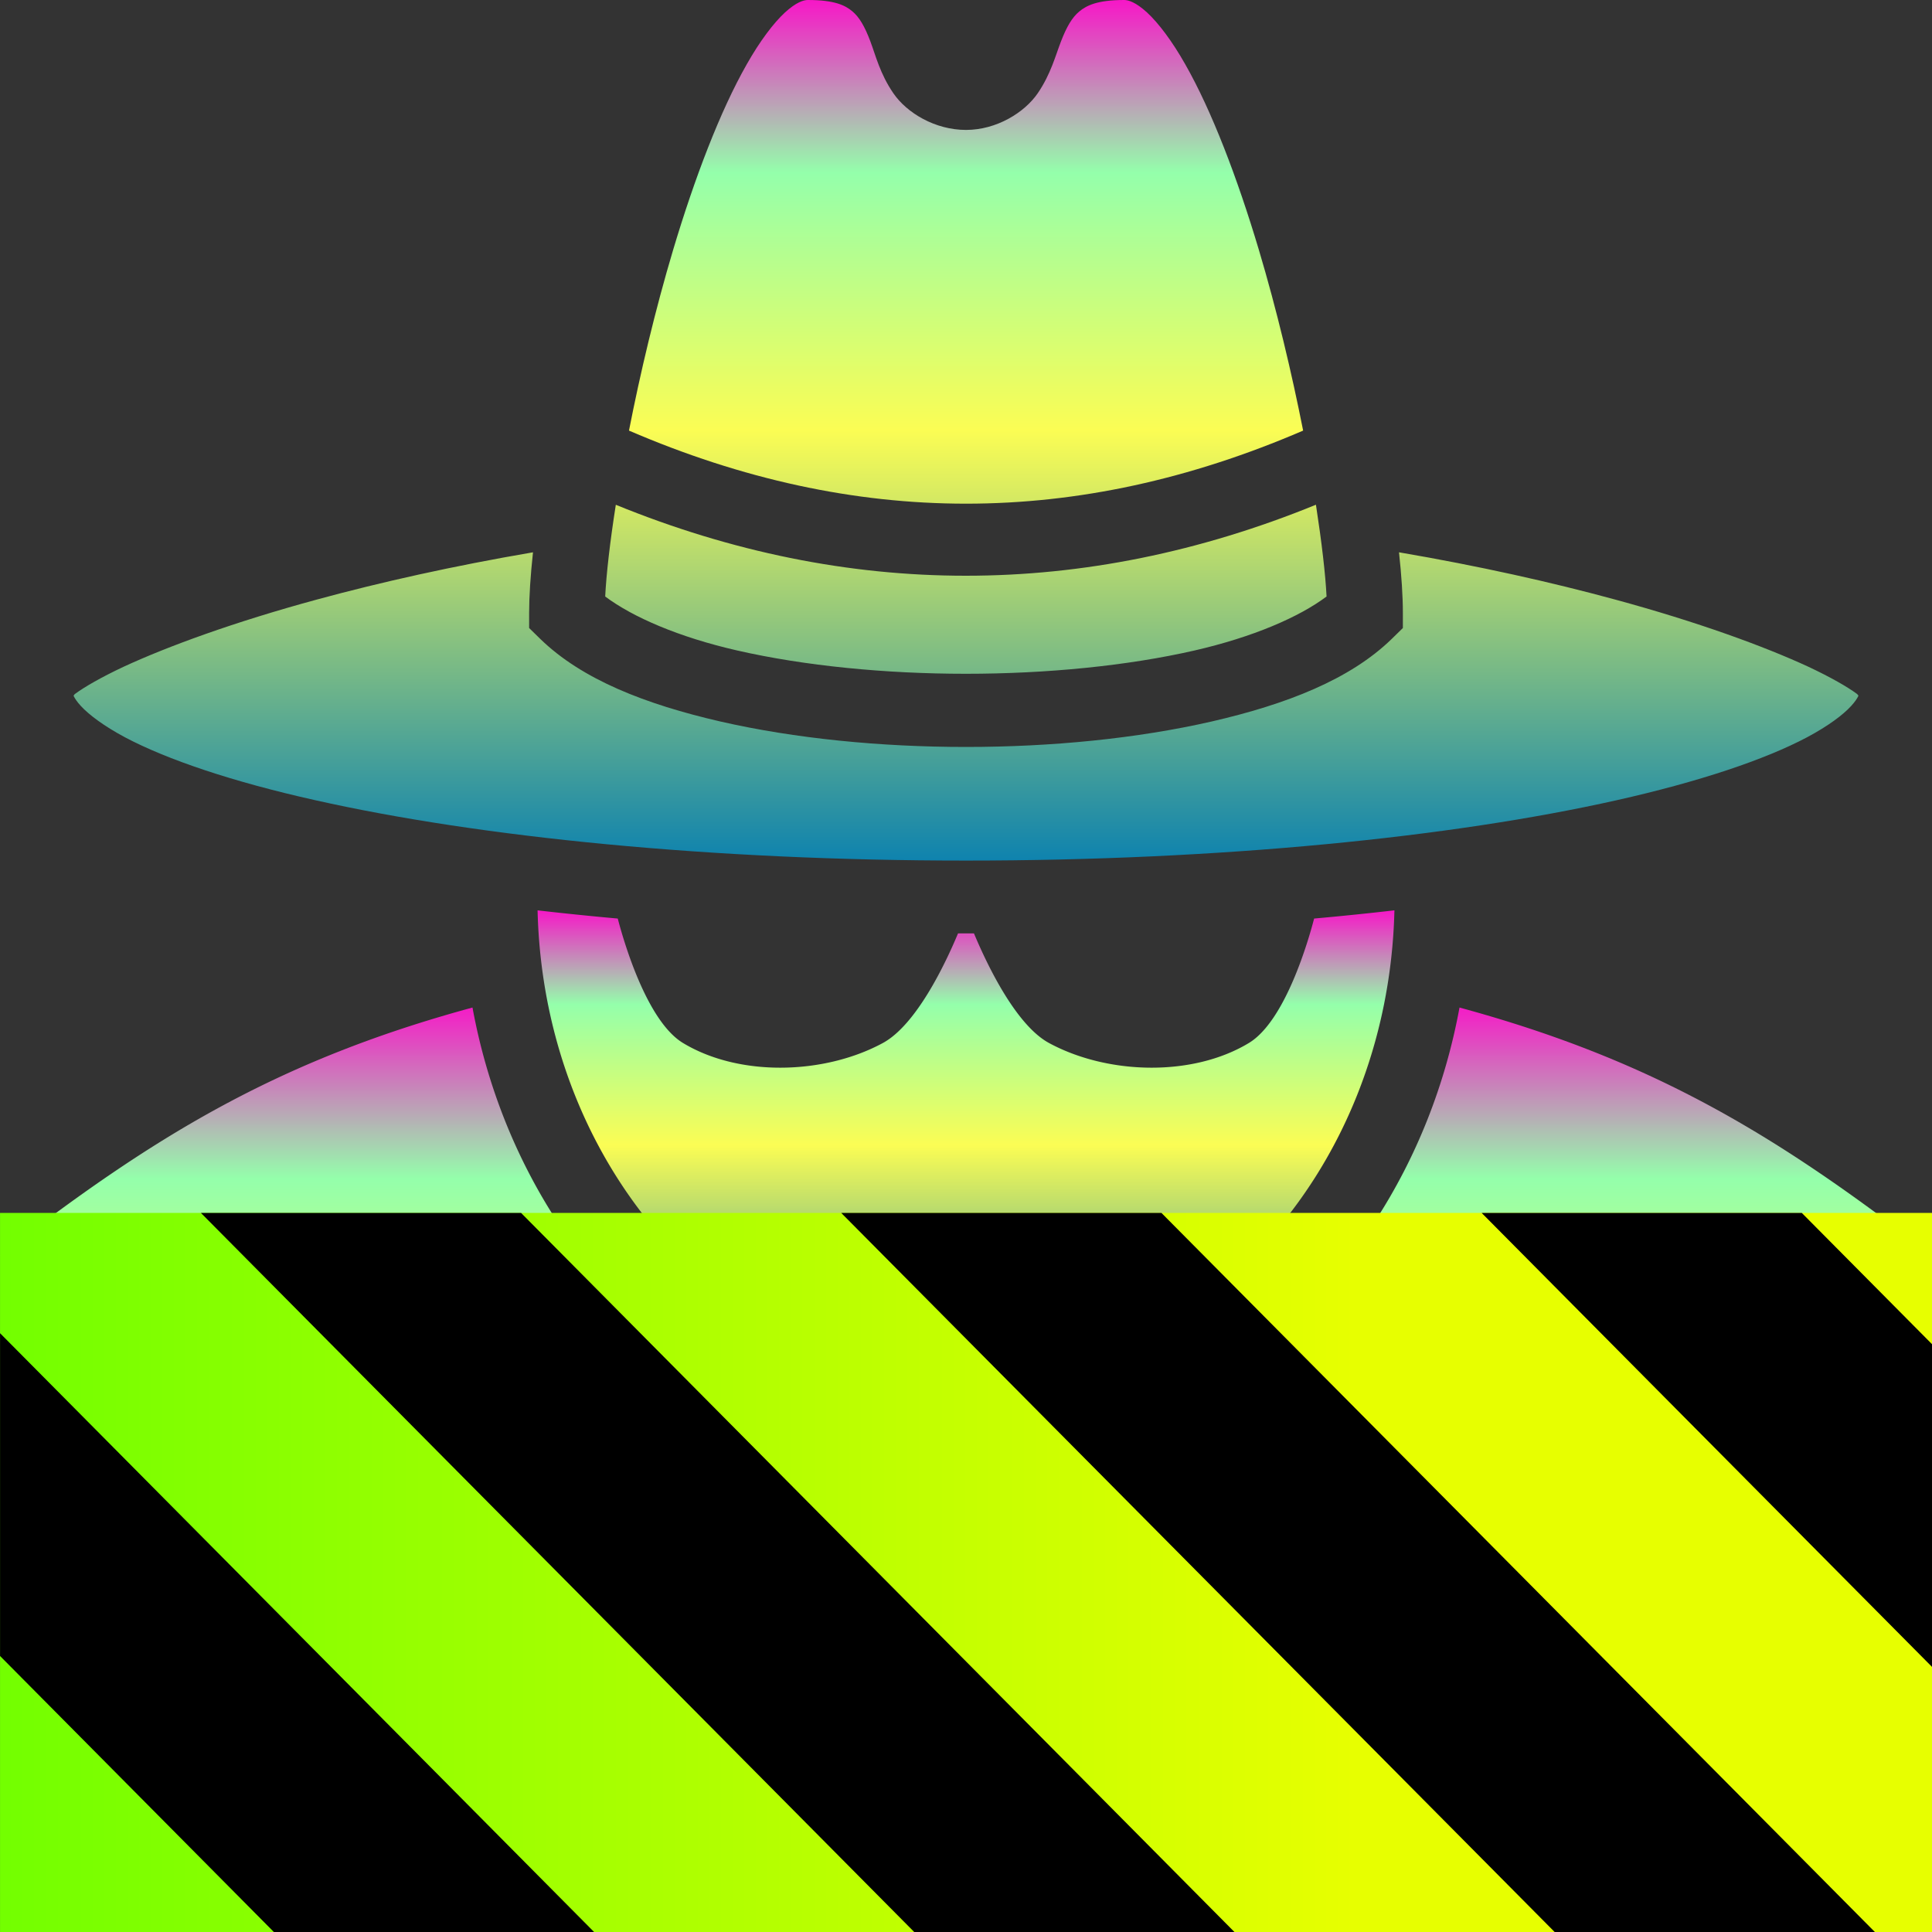 <?xml version="1.0" encoding="UTF-8" standalone="no"?>
<svg
   width="16"
   height="16"
   viewBox="0 0 16 16"
   version="1.1"
   id="svg4"
   xmlns:xlink="http://www.w3.org/1999/xlink"
   xmlns="http://www.w3.org/2000/svg"
   xmlns:svg="http://www.w3.org/2000/svg"
   xmlns:rdf="http://www.w3.org/1999/02/22-rdf-syntax-ns#"
   xmlns:cc="http://creativecommons.org/ns#"
   xmlns:dc="http://purl.org/dc/elements/1.1/">
<rect x="0" y="0" width="16" height="16" fill="#333333" stroke="none"/>
<defs>
   <style id="current-color-scheme" type="text/css">
   .ColorScheme-Text { color: #0abdc6; } .ColorScheme-Highlight { color:#5294e2; }
  </style>
  <linearGradient id="arrongin" x1="0%" x2="0%" y1="0%" y2="100%">
   <stop offset="0%" style="stop-color:#dd9b44; stop-opacity:1"/>
   <stop offset="100%" style="stop-color:#ad6c16; stop-opacity:1"/>
  </linearGradient>
  <linearGradient id="aurora" x1="0%" x2="0%" y1="0%" y2="100%">
   <stop offset="0%" style="stop-color:#09D4DF; stop-opacity:1"/>
   <stop offset="100%" style="stop-color:#9269F4; stop-opacity:1"/>
  </linearGradient>
  <linearGradient id="cyberneon" x1="0%" x2="0%" y1="0%" y2="100%">
    <stop offset="0" style="stop-color:#0abdc6; stop-opacity:1"/>
    <stop offset="1" style="stop-color:#ea00d9; stop-opacity:1"/>
  </linearGradient>
  <linearGradient id="fitdance" x1="0%" x2="0%" y1="0%" y2="100%">
   <stop offset="0%" style="stop-color:#1AD6AB; stop-opacity:1"/>
   <stop offset="100%" style="stop-color:#329DB6; stop-opacity:1"/>
  </linearGradient>
  <linearGradient id="oomox" x1="0%" x2="0%" y1="0%" y2="100%">
   <stop offset="0%" style="stop-color:#0abdc6; stop-opacity:1"/>
   <stop offset="100%" style="stop-color:#b800ff; stop-opacity:1"/>
  </linearGradient>
  <linearGradient id="rainblue" x1="0%" x2="0%" y1="0%" y2="100%">
   <stop offset="0%" style="stop-color:#00F260; stop-opacity:1"/>
   <stop offset="100%" style="stop-color:#0575E6; stop-opacity:1"/>
  </linearGradient>
  <linearGradient id="sunrise" x1="0%" x2="0%" y1="0%" y2="100%">
   <stop offset="0%" style="stop-color: #FF8501; stop-opacity:1"/>
   <stop offset="100%" style="stop-color: #FFCB01; stop-opacity:1"/>
  </linearGradient>
  <linearGradient id="telinkrin" x1="0%" x2="0%" y1="0%" y2="100%">
   <stop offset="0%" style="stop-color: #b2ced6; stop-opacity:1"/>
   <stop offset="100%" style="stop-color: #6da5b7; stop-opacity:1"/>
  </linearGradient>
  <linearGradient id="60spsycho" x1="0%" x2="0%" y1="0%" y2="100%">
   <stop offset="0%" style="stop-color: #df5940; stop-opacity:1"/>
   <stop offset="25%" style="stop-color: #d8d15f; stop-opacity:1"/>
   <stop offset="50%" style="stop-color: #e9882a; stop-opacity:1"/>
   <stop offset="100%" style="stop-color: #279362; stop-opacity:1"/>
  </linearGradient>
  <linearGradient id="90ssummer" x1="0%" x2="0%" y1="0%" y2="100%">
   <stop offset="0%" style="stop-color: #f618c7; stop-opacity:1"/>
   <stop offset="20%" style="stop-color: #94ffab; stop-opacity:1"/>
   <stop offset="50%" style="stop-color: #fbfd54; stop-opacity:1"/>
   <stop offset="100%" style="stop-color: #0f83ae; stop-opacity:1"/>
  </linearGradient>
    <linearGradient
       id="linearGradient2284"
       gradientTransform="matrix(1.644,0,0,0.608,-38.208,-69.729)"
       x1="0"
       y1="132.574"
       x2="77.859"
       y2="132.574"
       gradientUnits="userSpaceOnUse">
      <stop
         style="stop-color:#41ff00;stop-opacity:1;"
         offset="0"
         id="stop2280" />
      <stop
         style="stop-color:#e7ff00;stop-opacity:1;"
         offset="1"
         id="stop2282" />
    </linearGradient>
  </defs>
  <path
     id="path9"
     class="ColorScheme-Text"
     style="fill:url(#90ssummer);fill-opacity:1;stroke-width:0.034"
     d="m 8,12.033 c -0.276,0 -0.675,0.004 -0.973,0.062 -0.149,0.029 -0.27,0.074 -0.324,0.111 -0.055,0.037 -0.046,0.029 -0.046,0.062 0,0.034 0.048,0.224 0.15,0.432 0.102,0.207 0.25,0.448 0.413,0.67 0.163,0.222 0.342,0.426 0.499,0.564 0.14,0.124 0.27,0.171 0.282,0.18 0.013,-0.009 0.142,-0.056 0.282,-0.18 0.156,-0.138 0.336,-0.342 0.499,-0.564 0.163,-0.222 0.31,-0.462 0.413,-0.67 0.102,-0.207 0.15,-0.398 0.15,-0.432 0,-0.034 0.009,-0.025 -0.046,-0.062 -0.055,-0.037 -0.175,-0.082 -0.324,-0.111 C 8.675,12.038 8.276,12.033 8,12.033 Z M 7.599,14.609 7.277,16 H 8.711 L 8.398,14.611 C 8.282,14.678 8.153,14.723 8,14.723 c -0.155,0 -0.283,-0.045 -0.401,-0.113 z" />
  <path
     id="path6"
     class="ColorScheme-Text"
     style="fill:url(#90ssummer);fill-opacity:1;stroke-width:0.034"
     d="M 3.913,8.344 C 2.278,8.788 1.251,9.427 0,10.396 c 1.467,0.149 2.326,0.716 3.49,1.637 l 0.583,0.463 -0.747,0.074 c -0.471,0.047 -0.982,0.288 -1.356,0.58 -0.204,0.159 -0.351,0.34 -0.447,0.484 1.54,0.197 2.532,0.338 3.378,0.676 0.641,0.256 1.2,0.635 1.852,1.203 l 0.182,-0.793 C 6.873,14.394 6.795,14.053 6.7,13.703 6.524,13.46 6.366,13.203 6.248,12.963 c -0.122,-0.246 -0.212,-0.458 -0.212,-0.693 0,-0.11 0.033,-0.215 0.084,-0.307 A 16.557,16.148 0 0 0 5.879,11.395 C 4.877,10.739 4.15,9.636 3.913,8.344 Z m 8.174,0 c -0.237,1.292 -0.964,2.395 -1.966,3.051 a 16.56,16.152 0 0 0 -0.24,0.566 c 0.051,0.092 0.084,0.198 0.084,0.309 0,0.235 -0.091,0.447 -0.212,0.693 -0.119,0.24 -0.276,0.497 -0.453,0.74 -0.096,0.355 -0.175,0.7 -0.238,1.031 l 0.176,0.787 c 0.656,-0.572 1.217,-0.954 1.86,-1.211 0.846,-0.338 1.838,-0.479 3.378,-0.676 -0.096,-0.144 -0.242,-0.323 -0.447,-0.482 -0.374,-0.292 -0.885,-0.535 -1.356,-0.582 l -0.747,-0.074 0.583,-0.463 C 13.674,11.112 14.533,10.546 16,10.396 14.749,9.427 13.722,8.788 12.087,8.344 Z" />
  <path
     id="path4"
     class="ColorScheme-Text"
     style="fill:url(#90ssummer);fill-opacity:1;stroke-width:0.034"
     d="M 4.452,7.539 C 4.504,9.719 6.092,11.428 8,11.428 c 1.908,0 3.496,-1.708 3.548,-3.889 a 25.794,25.158 0 0 1 -0.665,0.068 c -0.046,0.177 -0.238,0.849 -0.541,1.031 -0.469,0.283 -1.172,0.261 -1.654,0 C 8.414,8.49 8.176,7.993 8.066,7.73 c -0.022,6.75e-5 -0.044,0 -0.066,0 -0.022,0 -0.044,6.75e-5 -0.066,0 -0.11,0.263 -0.348,0.759 -0.623,0.908 -0.482,0.261 -1.185,0.283 -1.654,0 C 5.354,8.456 5.162,7.784 5.116,7.607 a 25.794,25.158 0 0 1 -0.665,-0.068 z" />
  <path
     id="path3"
     class="ColorScheme-Text"
     style="fill:url(#90ssummer);fill-opacity:1;stroke-width:0.034"
     d="M 6.69,0 C 6.656,0 6.595,0.017 6.5,0.104 6.406,0.191 6.293,0.34 6.184,0.533 5.964,0.919 5.752,1.476 5.575,2.068 5.426,2.567 5.302,3.091 5.209,3.566 c 1.873,0.807 3.71,0.807 5.583,0 C 10.698,3.091 10.574,2.567 10.425,2.068 10.248,1.476 10.036,0.919 9.816,0.533 9.707,0.34 9.594,0.191 9.5,0.104 9.405,0.017 9.344,0 9.31,0 9.086,0 8.997,0.046 8.937,0.096 8.878,0.145 8.833,0.223 8.787,0.342 8.741,0.46 8.703,0.612 8.595,0.771 8.486,0.931 8.254,1.076 8,1.076 7.744,1.076 7.51,0.935 7.399,0.773 7.288,0.612 7.252,0.459 7.207,0.34 7.162,0.221 7.117,0.142 7.059,0.094 7.001,0.045 6.914,0 6.69,0 Z M 5.1,4.18 c -0.049,0.312 -0.079,0.577 -0.088,0.76 0.228,0.171 0.611,0.337 1.093,0.447 0.556,0.127 1.226,0.193 1.894,0.193 0.669,0 1.339,-0.066 1.894,-0.193 0.483,-0.111 0.865,-0.276 1.093,-0.447 -0.009,-0.183 -0.04,-0.448 -0.088,-0.76 -1.922,0.784 -3.878,0.784 -5.799,0 z M 4.414,4.574 C 3.752,4.687 3.15,4.822 2.625,4.965 1.94,5.151 1.388,5.353 1.021,5.523 0.838,5.609 0.7,5.689 0.625,5.744 c -0.013,0.009 -0.009,0.01 -0.016,0.018 0.011,0.023 0.029,0.05 0.06,0.084 0.068,0.074 0.192,0.167 0.366,0.26 0.349,0.185 0.894,0.369 1.576,0.521 1.363,0.306 3.276,0.5 5.389,0.5 2.112,0 4.025,-0.194 5.389,-0.5 0.682,-0.153 1.227,-0.336 1.576,-0.521 0.174,-0.093 0.298,-0.185 0.366,-0.26 0.031,-0.034 0.049,-0.061 0.06,-0.084 -0.007,-0.008 -0.003,-0.008 -0.016,-0.018 C 15.3,5.689 15.162,5.609 14.979,5.523 14.612,5.353 14.06,5.151 13.375,4.965 12.85,4.822 12.248,4.687 11.586,4.574 c 0.021,0.195 0.032,0.366 0.032,0.502 v 0.125 l -0.09,0.088 C 11.18,5.629 10.651,5.833 10.035,5.975 9.418,6.116 8.71,6.186 8,6.186 7.29,6.186 6.582,6.116 5.965,5.975 5.349,5.833 4.82,5.629 4.472,5.289 l -0.09,-0.088 v -0.125 c 0,-0.136 0.011,-0.307 0.032,-0.502 z" />
    <g
     id="g1840"
     transform="matrix(0.125,0,0,0.126,4.775,8.67)">
    <path
       d="M 128,80.641 V 128 H 0 V 80.641 Z"
       id="path359"
       style="fill:url(#linearGradient2284);fill-opacity:1"
       transform="translate(-38.198,-69.729)" />
    <path
       d="M 13.309,80.641 60.664,128 H 81.879 L 34.52,80.641 Z m 42.422,0 47.363,47.359 h 21.215 L 76.946,80.641 Z m 42.43,0 29.84,29.84 V 89.27 l -8.629,-8.629 z m -98.16,7.906 v 21.215 l 18.238,18.238 h 21.215 z"
       id="path361"
       transform="translate(-38.198,-69.729)"
       style="fill:#000000;fill-opacity:1" />
  </g>
</svg>
